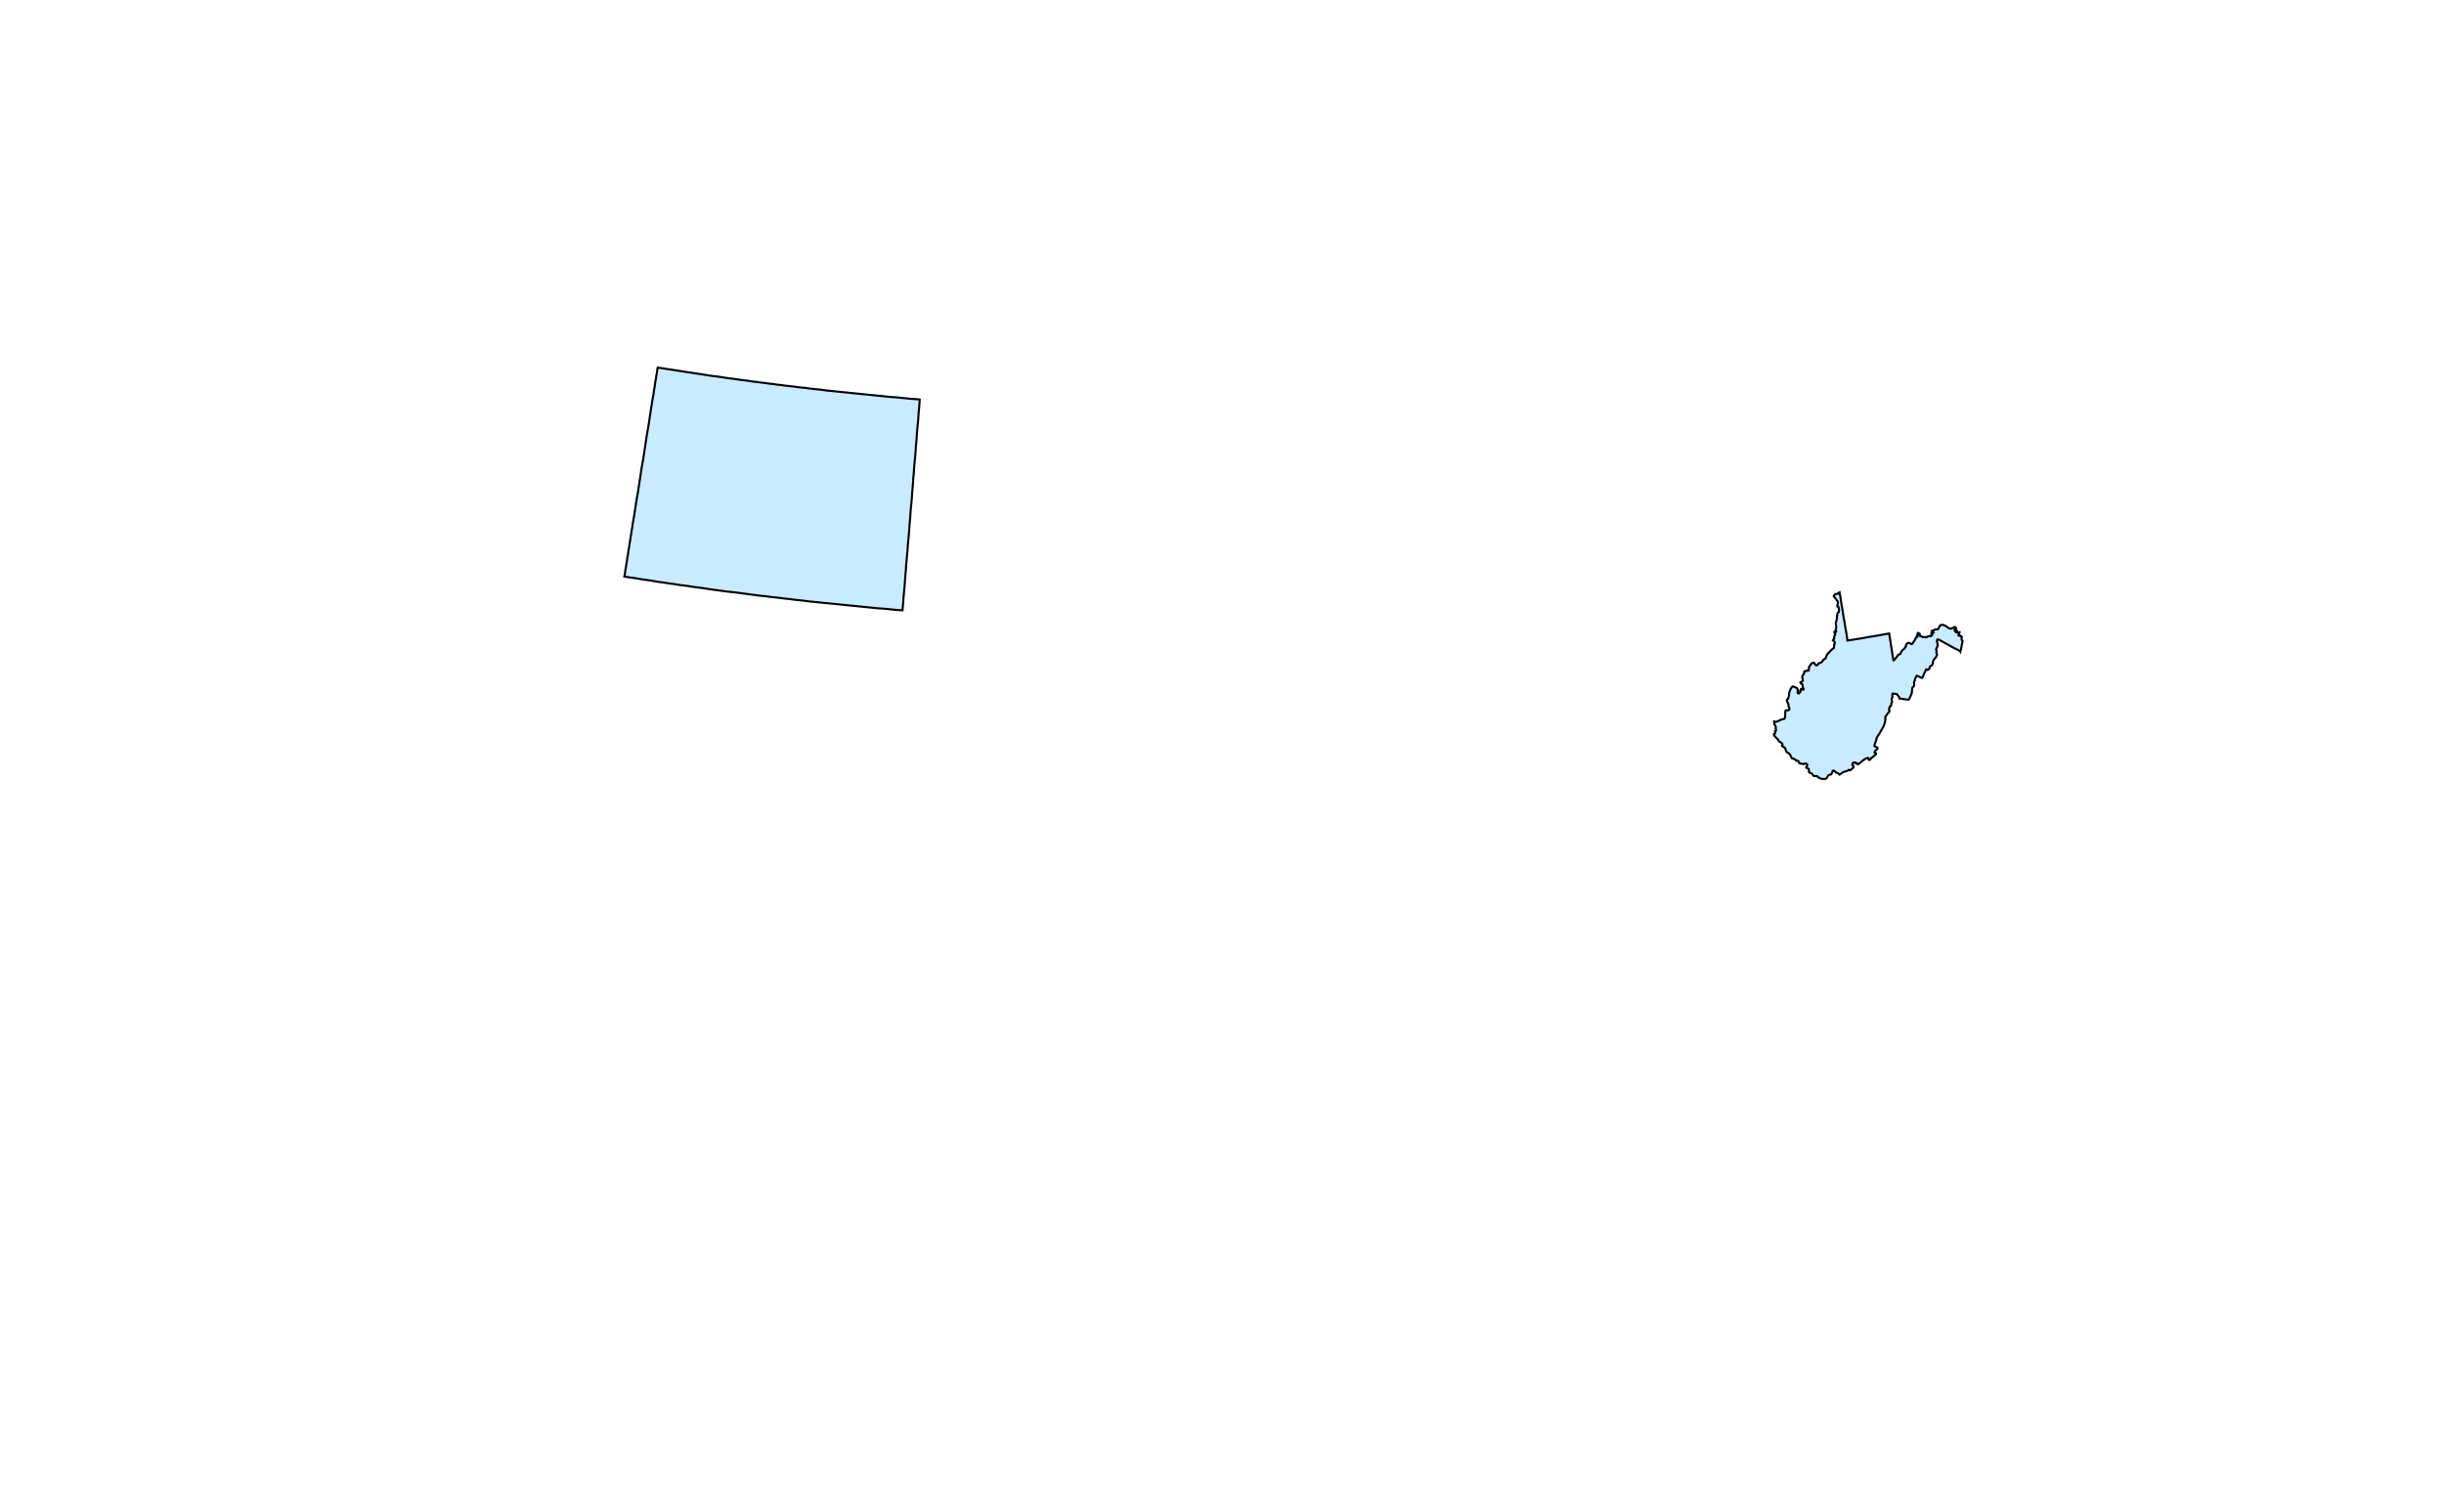 <?xml version="1.0" encoding="UTF-8" standalone="no"?>
<!-- Generator: Adobe Illustrator 13.0.0, SVG Export Plug-In . SVG Version: 6.00 Build 14948)  -->

<svg
   xmlns:dc="http://purl.org/dc/elements/1.1/"
   xmlns:cc="http://creativecommons.org/ns#"
   xmlns:rdf="http://www.w3.org/1999/02/22-rdf-syntax-ns#"
   xmlns:svg="http://www.w3.org/2000/svg"
   xmlns="http://www.w3.org/2000/svg"
   xmlns:sodipodi="http://sodipodi.sourceforge.net/DTD/sodipodi-0.dtd"
   xmlns:inkscape="http://www.inkscape.org/namespaces/inkscape"
   version="1.1"
   x="0px"
   y="0px"
   width="1181px"
   height="731px"
   viewBox="0 0 1181 731"
   enable-background="new 0 0 1181 731"
   xml:space="preserve"
   id="svg2"
   inkscape:version="0.48.4 r9939"
   sodipodi:docname="wyoming.svg"><defs
     id="defs6" /><sodipodi:namedview
     pagecolor="#ffffff"
     bordercolor="#666666"
     borderopacity="1"
     objecttolerance="10"
     gridtolerance="10"
     guidetolerance="10"
     inkscape:pageopacity="0"
     inkscape:pageshadow="2"
     inkscape:window-width="1280"
     inkscape:window-height="748"
     id="namedview4"
     showgrid="false"
     inkscape:zoom="0.62658764"
     inkscape:cx="320.54015"
     inkscape:cy="582.37842"
     inkscape:window-x="0"
     inkscape:window-y="27"
     inkscape:window-maximized="1"
     inkscape:current-layer="svg2" /><path
     id="Wyoming"
     d="m 305.2,256.6 0.3,-1.6 0.2,-1.601 0.7,-3.899 0.601,-4 0.6,-3.9 0.7,-3.899 0.6,-4 0.601,-3.9 0.6,-4 0.7,-3.9 0.6,-3.899 0.601,-4 0.6,-3.9 0.7,-4 0.6,-3.899 0.601,-4 0.6,-3.9 0.7,-3.9 0.1,-0.8 0.101,-0.8 0.1,-0.7 0.2,-0.8 0.1,-0.8 0.101,-0.7 0.1,-0.8 0.101,-0.8 0.199,-0.7 0.101,-0.8 0.1,-0.801 0.101,-0.699 0.199,-0.801 0.101,-0.8 0.1,-0.7 0.101,-0.8 0.1,-0.399 0.9,0.1 2,0.3 1.899,0.3 2,0.301 1.9,0.3 2,0.3 1.899,0.3 2,0.3 2,0.301 1.9,0.3 2,0.3 1.9,0.3 2,0.3 1.899,0.301 2,0.199 2,0.301 1.9,0.3 2,0.3 1.899,0.2 2,0.3 2,0.3 1.9,0.2 2,0.3 2,0.3 1.9,0.2 2,0.3 1.899,0.2 2,0.3 2,0.2 1.9,0.3 2,0.2 2,0.3 1.899,0.2 2,0.2 2,0.3 1.9,0.2 2,0.2 2,0.3 1.899,0.2 2,0.2 2,0.199 1.9,0.301 2,0.199 2,0.2 1.9,0.2 2,0.2 2,0.2 1.899,0.199 2,0.2 2,0.2 1.9,0.2 2,0.2 2,0.199 2,0.2 1.899,0.2 2,0.2 2,0.2 1.9,0.199 2,0.101 2,0.2 2,0.199 1.9,0.2 2,0.2 2,0.1 1.899,0.2 -0.2,3.2 -0.3,3.2 -0.2,3.1 -0.3,3.2 -0.3,3.2 -0.2,3.2 -0.3,3.199 -0.2,3.2 -0.3,3.2 -0.3,3.1 -0.2,3.2 -0.3,3.2 -0.2,3.2 -0.3,3.2 -0.2,3.199 -0.3,3.101 -0.3,3.2 -0.2,3.199 -0.3,3.2 -0.2,3.2 -0.3,3.2 -0.301,3.2 -0.199,3.1 -0.301,3.2 -0.3,3.2 -0.2,3.199 -0.3,3.2 -0.2,3.2 -0.3,3.2 -0.3,3.2 -0.2,3.1 -0.3,3.2 -3,-0.2 -3,-0.3 -3,-0.3 -3,-0.2 -3,-0.3 -3.1,-0.301 -3,-0.3 -3,-0.3 -3,-0.3 -3,-0.3 -3,-0.3 -3,-0.301 -3,-0.3 -3,-0.3 -3,-0.3 -3,-0.4 -3.098,-0.297 -3,-0.4 -3,-0.3 -3,-0.399 -3,-0.301 -3,-0.399 -3,-0.3 -3,-0.4 -3,-0.4 -3,-0.399 -3,-0.4 -3,-0.3 -3,-0.399 -3,-0.4 -3,-0.4 -3,-0.5 -2.399,-0.3 -2.4,-0.3 -2.399,-0.4 -2.302,-0.303 -2.399,-0.3 -2.4,-0.4 -2.399,-0.3 -2.4,-0.399 -2.4,-0.301 -2.399,-0.399 -2.3,-0.4 -2.4,-0.3 -2.4,-0.4 -2.399,-0.399 -2.4,-0.3 -2.399,-0.4 0.3,-1.6 0.2,-1.601 0.3,-1.6 0.2,-1.5 0.3,-1.601 0.2,-1.6 0.3,-1.6 0.2,-1.5 0.3,-1.601 0.2,-1.6 0.3,-1.601 0.2,-1.6 0.3,-1.5 0.195,-1.598 0,0 z"
     inkscape:connector-curvature="0"
     style="fill:#c8ebff;stroke-width:1;stroke-miterlimit:4;stroke-dasharray:none;stroke:#000000;stroke-opacity:1" />
<path
             id="West_Virginia"
             d="m 887.9,287.2 0.7,-0.801 0.3,-0.1 v 0.1 l 0.4,2 0.3,2 0.3,2.101 0.4,2 0.3,2 0.3,2 0.4,2.1 0.3,2 0.3,1.7 0.3,1.8 0.3,1.8 0.2,1.7 2.601,-0.399 2.5,-0.4 2.5,-0.4 2.5,-0.5 2.5,-0.399 2.6,-0.4 2.5,-0.5 2.5,-0.399 2,12.899 0.1,0.101 h 0.101 l 0.1,-0.2 0.3,-0.2 1.801,-2.3 0.1,-0.101 0.8,-0.3 0.2,-0.1 V 315.9 l 0.2,-0.6 0.1,-0.2 0.2,-0.3 0.4,-0.5 0.8,-0.7 0.1,-0.1 0.101,-0.101 0.199,-0.3 0.301,-0.399 v -0.1 l 0.1,-0.1 v -0.1 l 0.1,-0.1 0.101,-0.7 v -0.1 l 0.1,-0.101 0.1,-0.1 0.601,-0.5 0.2,-0.1 h 0.199 l 0.301,0.1 0.399,0.1 0.4,0.301 0.2,0.1 h 0.199 0.101 l 0.2,-0.2 0.1,-0.1 0.1,-0.101 0.101,-0.3 1,-1.399 0.2,-0.4 0.1,-0.4 v -0.1 l 0.1,-0.1 0.101,-0.101 0.1,-0.1 0.4,-0.101 0.1,-0.1 v -0.101 l -0.1,-0.199 -0.107,-0.098 v -0.1 -0.101 l 0.1,-0.199 0.199,-0.5 0.101,-0.2 v -0.2 -0.1 l 0.1,-0.101 h 0.101 l 0.199,0.101 0.101,0.1 0.2,0.1 0.199,0.101 0.101,0.1 v 0.101 H 927.6 l -0.199,0.199 v 0.101 0.1 0.098 0.1 l 0.199,0.2 h 0.101 l 0.8,0.3 0.3,0.1 0.101,0.101 0.1,0.1 h 0.5 1.7 v -0.1 l 0.6,-0.3 1.4,-0.101 0.5,-0.6 0.1,-0.2 -0.1,-0.1 -0.4,-0.101 V 306 l 0.3,-0.101 0.301,-0.1 0.3,-0.101 -0.703,-0.698 0.2,-0.2 h 0.1 0.4 l 0.2,-0.101 0.399,-0.3 0.4,-0.2 h 0.8 0.4 l 0.1,-0.199 0.3,-0.5 0.2,-0.2 0.4,-0.8 0.1,-0.2 0.2,-0.101 0.2,-0.1 1,-0.1 1,0.399 1.8,1.2 0.399,0.2 0.5,0.1 0.4,-0.1 0.2,-0.2 0.2,-0.1 h 0.6 l 0.1,-0.101 0.101,-0.2 0.2,-0.1 h 0.3 l 0.2,0.1 0.3,0.301 v 0.399 l -0.3,0.4 -0.4,0.2 0.1,0.199 0.5,0.9 h 0.101 v -0.2 l 0.1,-0.3 0.1,-0.2 h 0.2 l 0.101,0.3 v 0.2 l -0.101,0.101 v 0.199 l 0.3,0.2 h 0.301 l 0.3,-0.2 0.399,-0.1 v 0.2 l -0.199,0.1 -0.101,0.3 v 0.2 l 0.2,0.3 -0.4,0.4 0.301,0.2 1,0.2 0.3,0.399 -0.101,0.5 v 0.5 l 0.101,0.5 0.399,0.4 v 0.1 l -0.1,0.3 -0.2,1.101 -0.2,0.899 -0.199,1.2 -0.2,0.8 -0.101,0.301 -0.1,0.399 -0.1,-0.2 -0.3,-0.1 -1.2,-0.7 -1.3,-0.6 -1.301,-0.7 -1.199,-0.7 -1.301,-0.7 -1.3,-0.7 -1.2,-0.699 -1.3,-0.7 -0.3,-0.101 -0.3,0.101 -0.2,0.5 v 0.3 0.2 0.3 l 0.3,0.7 v 0.3 l 0.101,0.3 -0.1,0.104 v 0.3 l -0.2,0.5 -0.399,1 -0.101,0.1 v 0.101 0.199 0.101 l 0.101,0.1 v 0.101 l 0.1,0.3 v 0.1 0.101 0.5 l -0.1,0.1 v 0.2 l 0.1,0.1 v 0.101 l 0.2,0.399 v 0.101 0.1 0.1 l -0.1,0.2 -0.4,0.9 -0.7,0.8 -0.6,1 -0.2,0.6 v 0.101 0.1 0.101 0.1 0.101 0.199 l -0.4,0.801 -0.1,0.1 -0.2,0.1 -0.3,0.2 -0.201,0.093 -0.1,0.1 -0.101,0.1 -0.1,0.2 -0.1,0.5 -0.101,0.3 -0.1,0.101 -0.101,0.1 -0.399,0.3 -0.2,0.101 h -0.1 -0.098 l -0.1,-0.101 h -0.101 v -0.1 l -0.1,-0.1 h -0.1 -0.099 l -0.1,0.1 -0.3,0.7 -0.5,1 -0.5,1.2 -0.4,0.899 -0.1,0.2 -0.101,0.1 h -0.1 l -0.8,-0.399 -0.9,-0.4 -0.7,-0.3 h -0.1 l -0.1,0.1 -0.601,1.2 -0.1,0.3 -0.1,0.2 v 0.2 0.1 0.2 L 925,329.5 l -0.1,0.199 v 0.101 l 0.1,1.5 v 0.1 l -0.1,0.101 -0.1,0.2 -0.3,0.199 -0.199,0.2 -0.101,0.2 -0.2,0.4 v 0.199 0.101 l -0.1,0.899 v 0.101 0.1 0.101 l -0.1,0.899 -0.101,0.3 -0.1,0.2 -0.3,0.601 -0.3,0.699 -0.5,1.101 -0.101,0.1 -0.1,0.101 h -0.2 l -1.3,-0.2 -1,-0.101 -1,-0.199 -1,-0.101 v -0.1 -0.101 -0.2 -0.1 -0.1 l -0.098,-0.1 -1,-1.199 -0.1,-0.101 v -0.1 h -0.1 l -1.7,-0.3 h -0.2 l -0.1,0.1 v 0.2 l -0.1,0.5 v 0.2 0.199 l 0.101,0.2 v 0.101 0.199 l -0.101,0.2 -0.3,0.601 v 0.399 l 0.2,1 v 0.2 l -0.1,0.2 -0.2,0.399 -0.1,0.302 -0.1,0.8 v 0.1 l -0.2,0.2 -0.399,0.2 v 0.1 l -0.101,0.1 v 0.3 l -0.1,0.2 -0.101,0.3 -0.1,0.2 v 0.3 0.1 l 0.2,0.2 v 0.1 0.2 0.101 0.199 l -0.3,0.4 -0.4,0.4 -0.2,0.199 -0.3,0.601 -0.8,1 v 0.2 0.1 0.2 l 0.1,0.2 v 0.2 l -0.2,1.5 -0.3,1 -0.5,1.399 -0.5,0.8 -0.8,1.4 -0.7,1.2 -0.6,0.899 -0.7,1.101 v 0.1 l -0.1,0.601 v 0.199 l -0.4,1.101 -0.5,1.5 v 0.3 0.1 l 0.1,0.101 0.301,0.2 0.199,0.1 0.601,0.2 0.1,0.1 0.101,0.101 0.1,0.199 v 0.2 l -0.1,0.101 -0.101,0.198 -0.399,0.301 -0.301,0.3 -0.1,0.1 -0.2,0.101 -0.1,0.3 -0.101,0.1 v 0.2 0.1 0.2 H 906 l 0.1,0.101 0.3,0.1 0.101,0.1 v 0.301 L 906.4,364.6 v 0.101 l -2.199,1.8 -0.5,0.6 -0.101,0.099 -0.1,0.1 h -0.1 -0.199 L 903.1,367.2 903,367.099 902.9,367 v -0.2 -0.2 l -0.1,-0.1 v -0.1 h -0.1 l -0.2,-0.101 -0.1,0.101 -0.5,0.1 -0.4,0.2 -0.8,0.5 -0.9,0.7 -0.8,0.699 -0.8,0.601 -0.101,0.1 -0.199,0.101 -0.101,-0.101 h -0.1 v -0.1 l -0.099,-0.1 h -0.1 l -0.1,-0.1 h -0.4 -0.1 v -0.1 -0.2 l -0.101,-0.101 h -0.1 l -0.6,-0.1 -0.2,0.1 h -0.2 l -0.2,0.2 -0.2,0.101 -0.1,0.1 v 0.1 0.2 l -0.1,0.101 v 0.2 l 0.1,0.1 v 0.1 l 0.4,0.5 0.1,0.2 v 0.101 l -0.1,0.3 -0.101,0.2 -0.1,0.1 -1.2,1 -0.1,0.1 h -0.2 l -0.3,-0.199 h -0.101 -0.2 l -0.5,0.399 -0.199,0.101 -2,0.6 -1.5,1.1 -0.2,0.101 -0.101,-0.101 -0.1,-0.1 -0.1,-0.1 -0.096,-0.103 -0.1,-0.1 -0.1,-0.101 -1.2,-0.5 -0.101,-0.1 -0.1,-0.1 -0.5,-0.5 -0.1,-0.101 h -0.101 -0.2 -0.3 l -0.1,0.101 -0.1,0.199 v 0.101 l -0.101,0.399 -0.1,0.2 -0.101,0.2 -0.199,0.3 -0.101,0.2 -0.1,0.1 -0.8,0.2 -0.301,0.101 -0.199,0.199 -0.101,0.101 -0.8,1.3 -0.2,0.1 -0.1,0.101 -0.5,0.1 h -1.2 -0.3 l -0.5,-0.3 -0.8,-0.2 -0.101,-0.1 -0.2,-0.2 -0.3,-0.3 -0.1,-0.101 -0.1,-0.1 -0.101,-0.1 h -0.2 -0.1 -0.5 -0.3 -0.2 -0.1 l -0.293,-0.099 -0.199,-0.1 v -0.1 l -0.101,-0.1 -0.3,-0.5 -0.1,-0.1 -0.2,-0.2 -1.1,-0.5 -0.101,-0.101 -0.1,-0.1 v -0.1 L 874.101,373 v -0.2 -0.6 -0.1 -0.199 l -0.1,-0.101 v -0.1 l -0.1,-0.101 -0.101,-0.1 -0.1,-0.1 -0.8,-0.301 V 371 l -0.101,-0.1 v -0.1 -0.1 l 0.101,-0.101 0.399,-0.5 V 370 v -0.1 -0.1 -0.1 -0.2 l -0.1,-0.1 -0.1,-0.101 -0.2,-0.1 -0.4,-0.2 h -0.2 l -0.6,0.3 h -0.2 l -1.7,-0.3 -0.3,-0.1 -0.1,-0.101 v -0.2 l -0.101,-0.1 v -0.2 l -0.1,-0.1 V 368.1 l -0.2,-0.1 -0.7,-0.5 h -0.199 -0.101 l -0.1,0.1 -0.5,-0.5 -0.2,-0.2 -0.2,-0.1 h -0.1 l -0.8,-0.2 -0.2,-0.1 -0.101,-0.101 -0.195,-0.399 -0.4,-0.8 v -0.1 l -0.1,-0.2 -0.101,-0.199 -0.3,-0.301 -1.5,-1.1 -0.1,-0.1 V 363 l -0.101,-0.2 -0.199,-0.8 -0.101,-0.2 -0.1,-0.1 -0.2,-0.301 -0.1,-0.1 -0.101,-0.1 -0.899,-0.5 -0.101,-0.101 -0.1,-0.1 V 360.4 l 0.2,-0.399 0.1,-0.101 v -0.1 l -0.1,-0.2 -0.101,-0.1 -0.1,-0.2 -0.101,-0.1 -1.199,-0.801 -0.2,-0.1 -0.101,-0.3 -0.199,-0.3 -0.101,-0.2 -1.8,-1.9 -0.1,-0.2 -0.101,-0.199 v -0.1 -0.1 h 0.101 v -0.1 l 0.3,-0.3 0.2,-0.2 v -0.1 -0.1 -0.2 l -0.101,-0.4 v -0.1 l 0.101,-0.101 v -0.1 l 0.1,-0.101 h 0.2 l 0.1,-0.1 V 353 v -0.1 -0.2 -0.1 l -0.1,-0.3 v -0.601 -0.3 -0.2 l -0.2,-0.3 -0.4,-0.8 -0.1,-0.1 v -0.099 -0.1 l -0.1,-0.7 v -0.3 -0.101 l 0.8,0.2 0.8,-0.2 1.6,-0.8 1.5,-0.399 0.301,-0.101 0.199,-0.5 0.101,-0.5 0.1,-2.3 0.101,-0.6 0.3,-0.2 h 0.899 l 0.5,-0.2 0.2,-0.4 v -0.3 l -0.1,-0.3 -0.101,-0.3 -0.3,-0.5 v -0.2 l 0.101,-0.4 -0.2,-0.6 -0.2,-0.4 -0.2,-0.3 -0.2,-0.5 v -0.6 l 0.2,-0.3 0.4,-0.3 0.1,-0.601 0.2,-0.5 0.1,-0.3 v -1 l 0.2,-0.9 0.4,-1 0.5,-1 0.6,-0.6 h 0.4 l 0.399,0.2 0.4,0.2 0.6,0.199 0.301,0.2 0.3,0.4 0.1,0.399 0.101,0.101 0.1,0.2 v 0.1 0.2 l -0.1,0.1 h -0.101 v 0.101 0.3 l -0.1,0.2 v 0.1 l 0.2,0.3 0.399,0.101 0.3,-0.301 0.4,-0.399 0.2,-0.4 v -0.7 l 0.1,-0.3 0.2,-0.1 h 0.2 l 0.4,0.3 0.199,0.1 0.4,-0.199 v -0.3 l -0.3,-0.3 -0.2,-0.399 v -1 l -0.1,-0.4 -0.301,-0.2 h -0.1 l -0.2,-0.1 -0.1,-0.2 -0.1,-0.1 -0.2,-0.301 v -0.1 h 0.1 l 0.9,-0.6 0.2,-0.301 -0.101,-0.5 -0.2,-1 v -0.3 l 0.101,-0.399 0.8,-1.301 0.1,-0.899 0.4,-0.101 0.5,-0.1 0.4,-0.2 0.199,0.101 0.101,-0.101 0.1,-0.1 h 0.1 l 0.2,0.1 0.2,-0.3 v -1 l 0.1,-0.5 1.2,-1.6 0.3,-0.2 0.801,-0.2 0.199,0.2 0.301,0.399 0.3,0.5 0.399,0.2 0.5,-0.1 0.601,-0.8 0.3,-0.2 0.4,-0.101 0.5,-0.199 0.3,-0.2 0.3,-0.3 0.4,-0.7 0.3,-0.3 0.8,-0.4 0.2,-0.5 0.3,-0.9 0.5,-0.8 1.9,-2 1.199,-1 v -0.3 l 0.101,-0.7 v -0.2 -0.198 -0.1 -0.2 l 0.3,-0.3 v -0.5 l -0.1,-0.3 -0.2,-0.3 -0.4,-0.3 -0.2,-0.2 0.2,-0.3 0.3,-0.301 0.101,-0.3 v -0.5 -0.3 l 0.1,-0.3 0.1,-0.2 0.301,-0.5 v -0.3 l -0.101,-0.2 -0.2,-0.3 -0.1,-0.2 v -0.4 h 0.3 l 0.2,0.101 0.3,-0.101 0.101,-0.3 -0.101,-0.2 -0.1,-0.199 -0.1,-0.2 0.1,-0.4 0.1,-0.399 0.101,-0.301 v -0.6 l -0.2,-1.1 v -0.5 l 0.1,-0.601 0.3,-1 0.101,-0.399 v -1 l 0.1,-0.601 0.2,-1 0.1,-0.3 0.5,-0.5 0.101,-0.1 v -0.9 l 0.1,-0.1 -0.1,-0.4 -0.2,-0.5 v -0.1 -0.299 l -0.1,-0.1 -0.101,-0.1 h -0.1 -0.2 l -0.1,-0.601 0.3,-1.1 V 290.9 l -0.2,-0.3 -0.2,-0.399 -0.6,-0.801 -0.7,-0.8 -0.3,-0.399 0.2,-0.5 0.3,-0.301 0.399,-0.3 0.5,-0.1 0.4,0.2 h 0.002 z"
             inkscape:connector-curvature="0"
             style="fill:#c8ebff;stroke-width:1;stroke-miterlimit:4;stroke-dasharray:none;stroke:#000000;stroke-opacity:1" 
 />

</svg>

